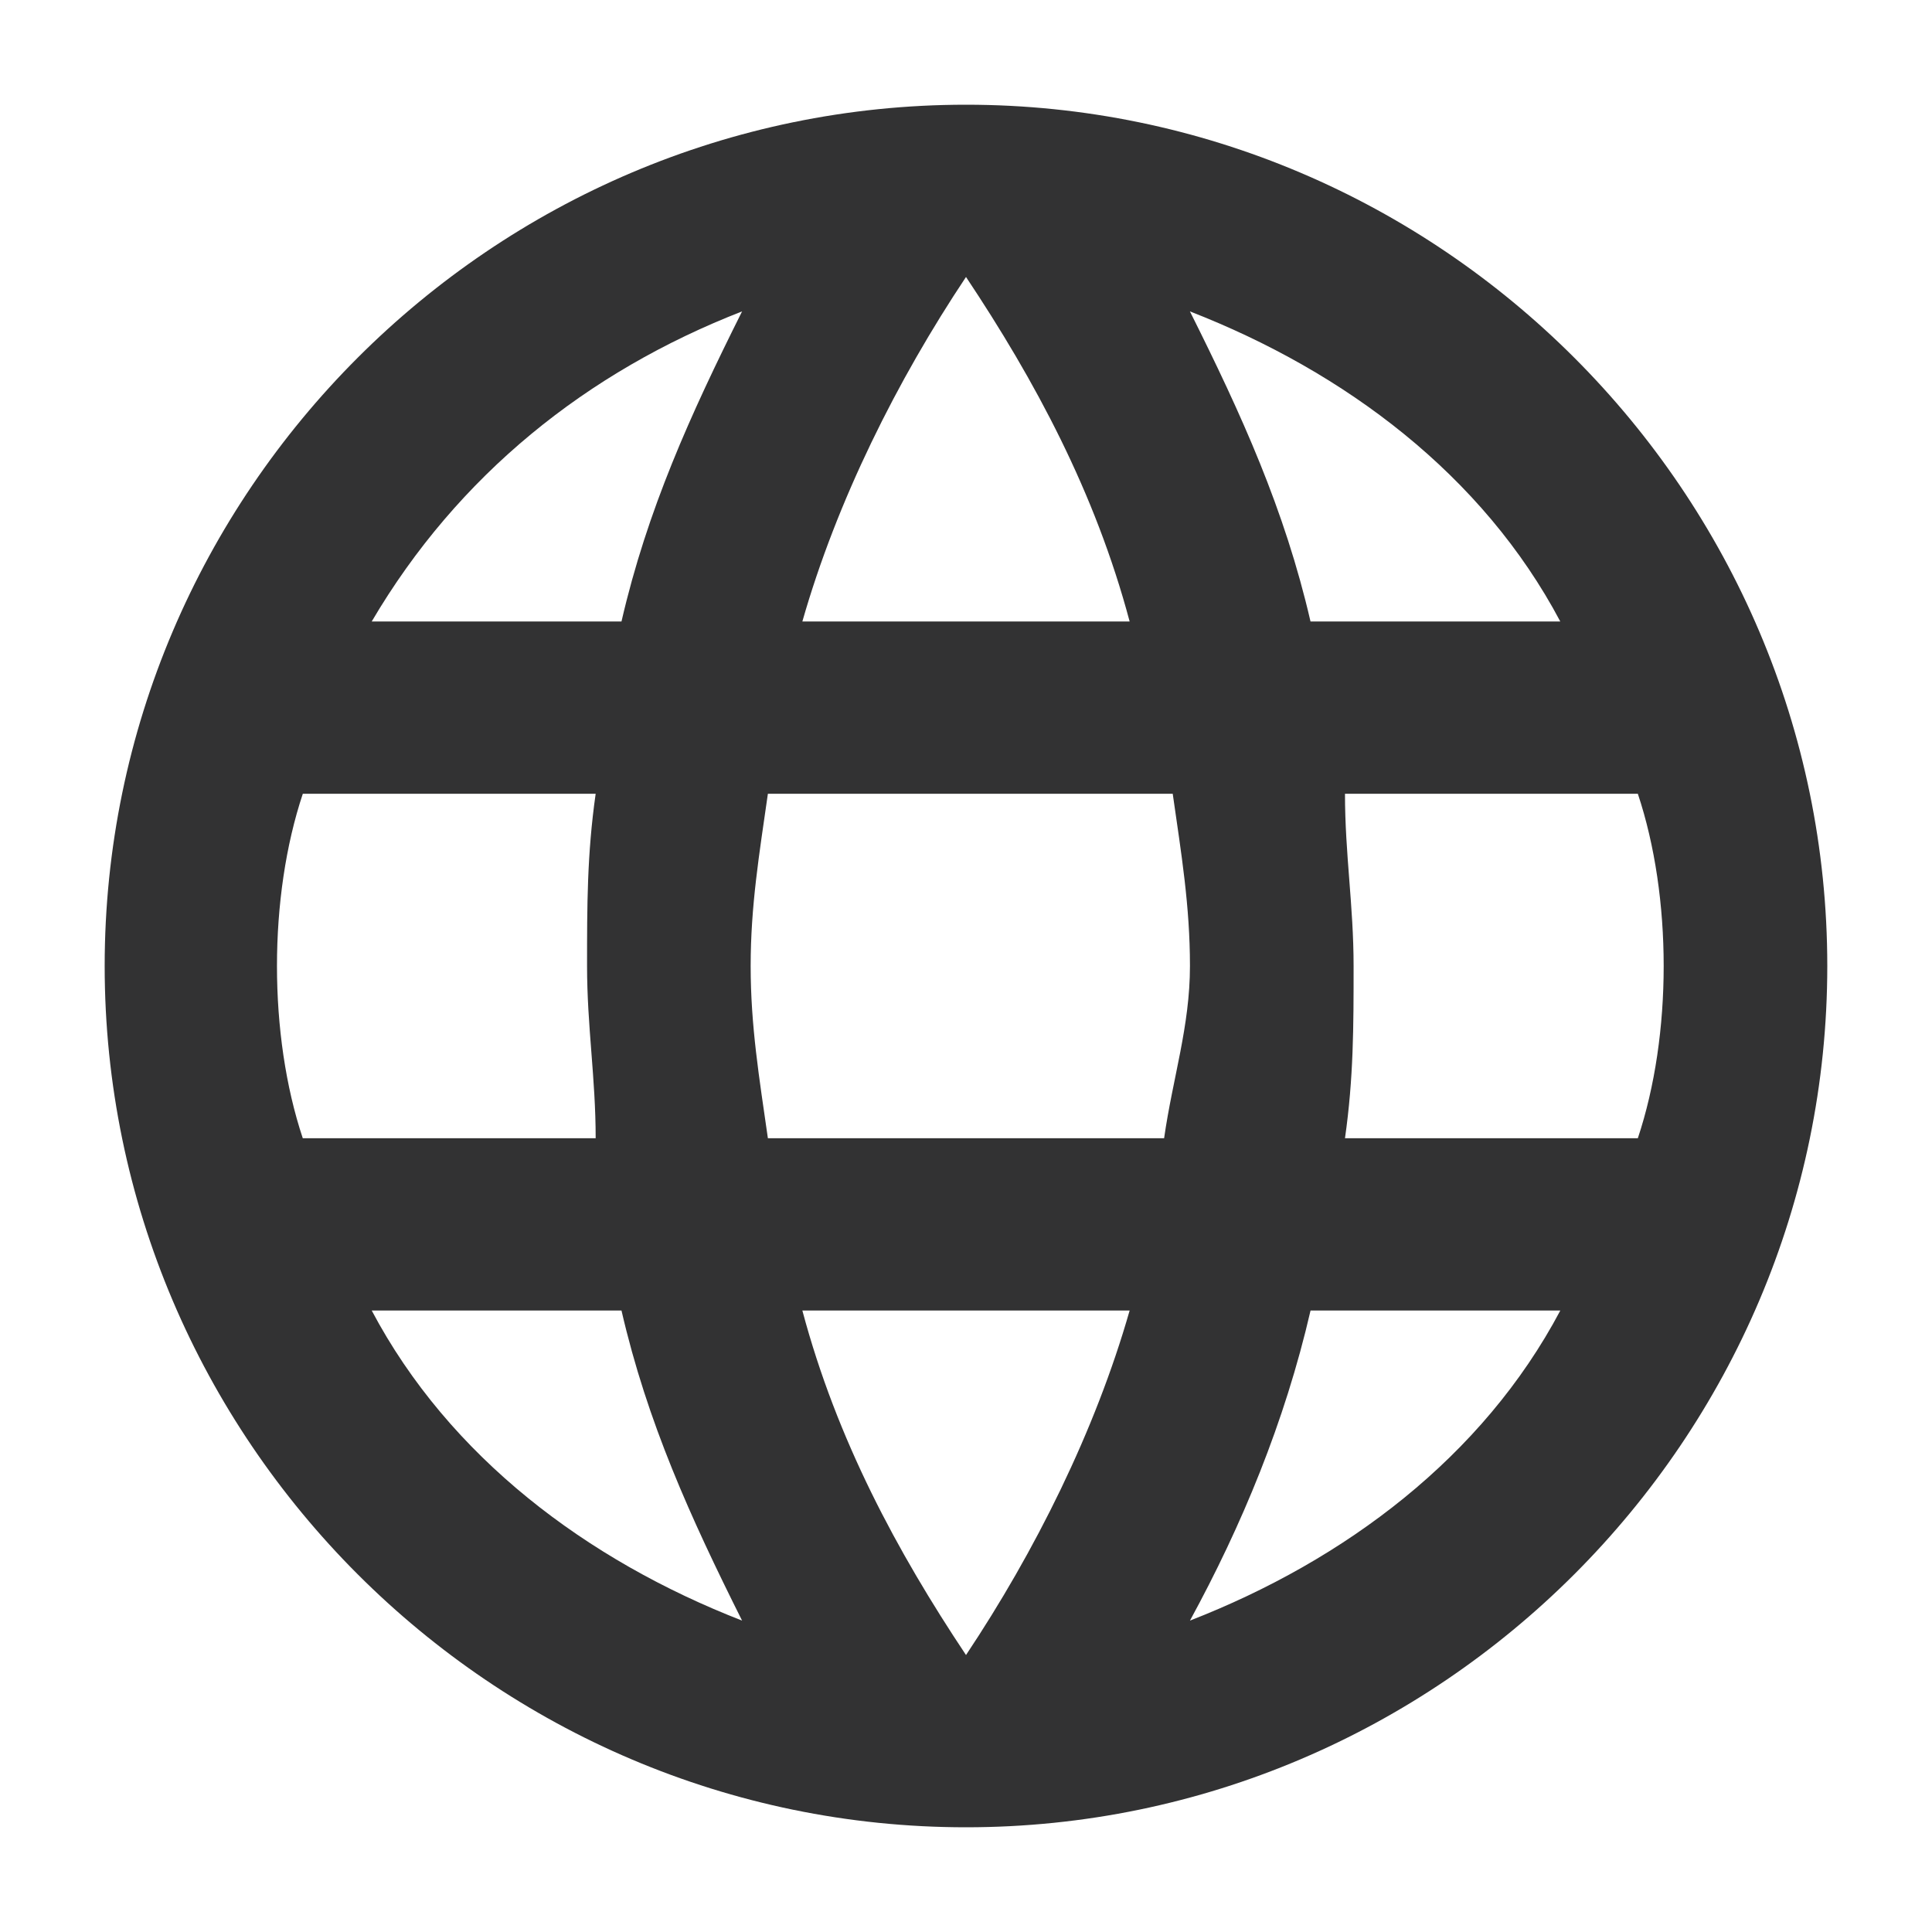 <?xml version="1.0" encoding="utf-8"?>
<!-- Generator: Adobe Illustrator 17.0.0, SVG Export Plug-In . SVG Version: 6.00 Build 0)  -->
<!DOCTYPE svg PUBLIC "-//W3C//DTD SVG 1.1//EN" "http://www.w3.org/Graphics/SVG/1.1/DTD/svg11.dtd">
<svg version="1.1" id="Layer_1" xmlns="http://www.w3.org/2000/svg" xmlns:xlink="http://www.w3.org/1999/xlink" x="0px" y="0px"
	 width="50px" height="50px" viewBox="0 0 50 50" enable-background="new 0 0 50 50" xml:space="preserve">
<g>
	<g id="language">
		<path fill="#323233" d="M25,2.71C12.74,2.71,2.709,12.74,2.709,25S12.74,47.29,25,47.29S47.29,37.26,47.29,25S37.26,2.71,25,2.71z
			 M40.38,16.084h-6.464c-0.669-2.898-1.783-5.35-3.121-8.025C34.808,9.62,38.374,12.294,40.38,16.084z M25,7.168
			c1.783,2.675,3.344,5.573,4.235,8.916h-8.47C21.656,12.963,23.217,9.842,25,7.168z M7.836,29.458
			C7.39,28.121,7.168,26.56,7.168,25s0.223-3.121,0.669-4.458h7.579c-0.223,1.56-0.223,2.898-0.223,4.458s0.223,2.898,0.223,4.458
			H7.836z M9.62,33.916h6.464c0.669,2.898,1.783,5.35,3.121,8.025C15.192,40.38,11.626,37.706,9.62,33.916z M16.084,16.084H9.62
			c2.229-3.789,5.573-6.464,9.585-8.025C17.867,10.734,16.753,13.186,16.084,16.084z M25,42.832
			c-1.783-2.675-3.344-5.573-4.235-8.916h8.47C28.344,37.037,26.783,40.158,25,42.832z M30.127,29.458H19.873
			c-0.223-1.56-0.446-2.898-0.446-4.458s0.223-2.898,0.446-4.458H30.35c0.223,1.56,0.446,2.898,0.446,4.458
			C30.796,26.56,30.35,27.898,30.127,29.458z M30.796,41.941c1.337-2.452,2.452-5.127,3.121-8.025h6.464
			C38.374,37.706,34.808,40.38,30.796,41.941z M34.808,29.458c0.223-1.56,0.223-2.898,0.223-4.458s-0.223-2.898-0.223-4.458h7.579
			c0.446,1.337,0.669,2.898,0.669,4.458s-0.223,3.121-0.669,4.458H34.808z"/>
	</g>
</g>
</svg>
